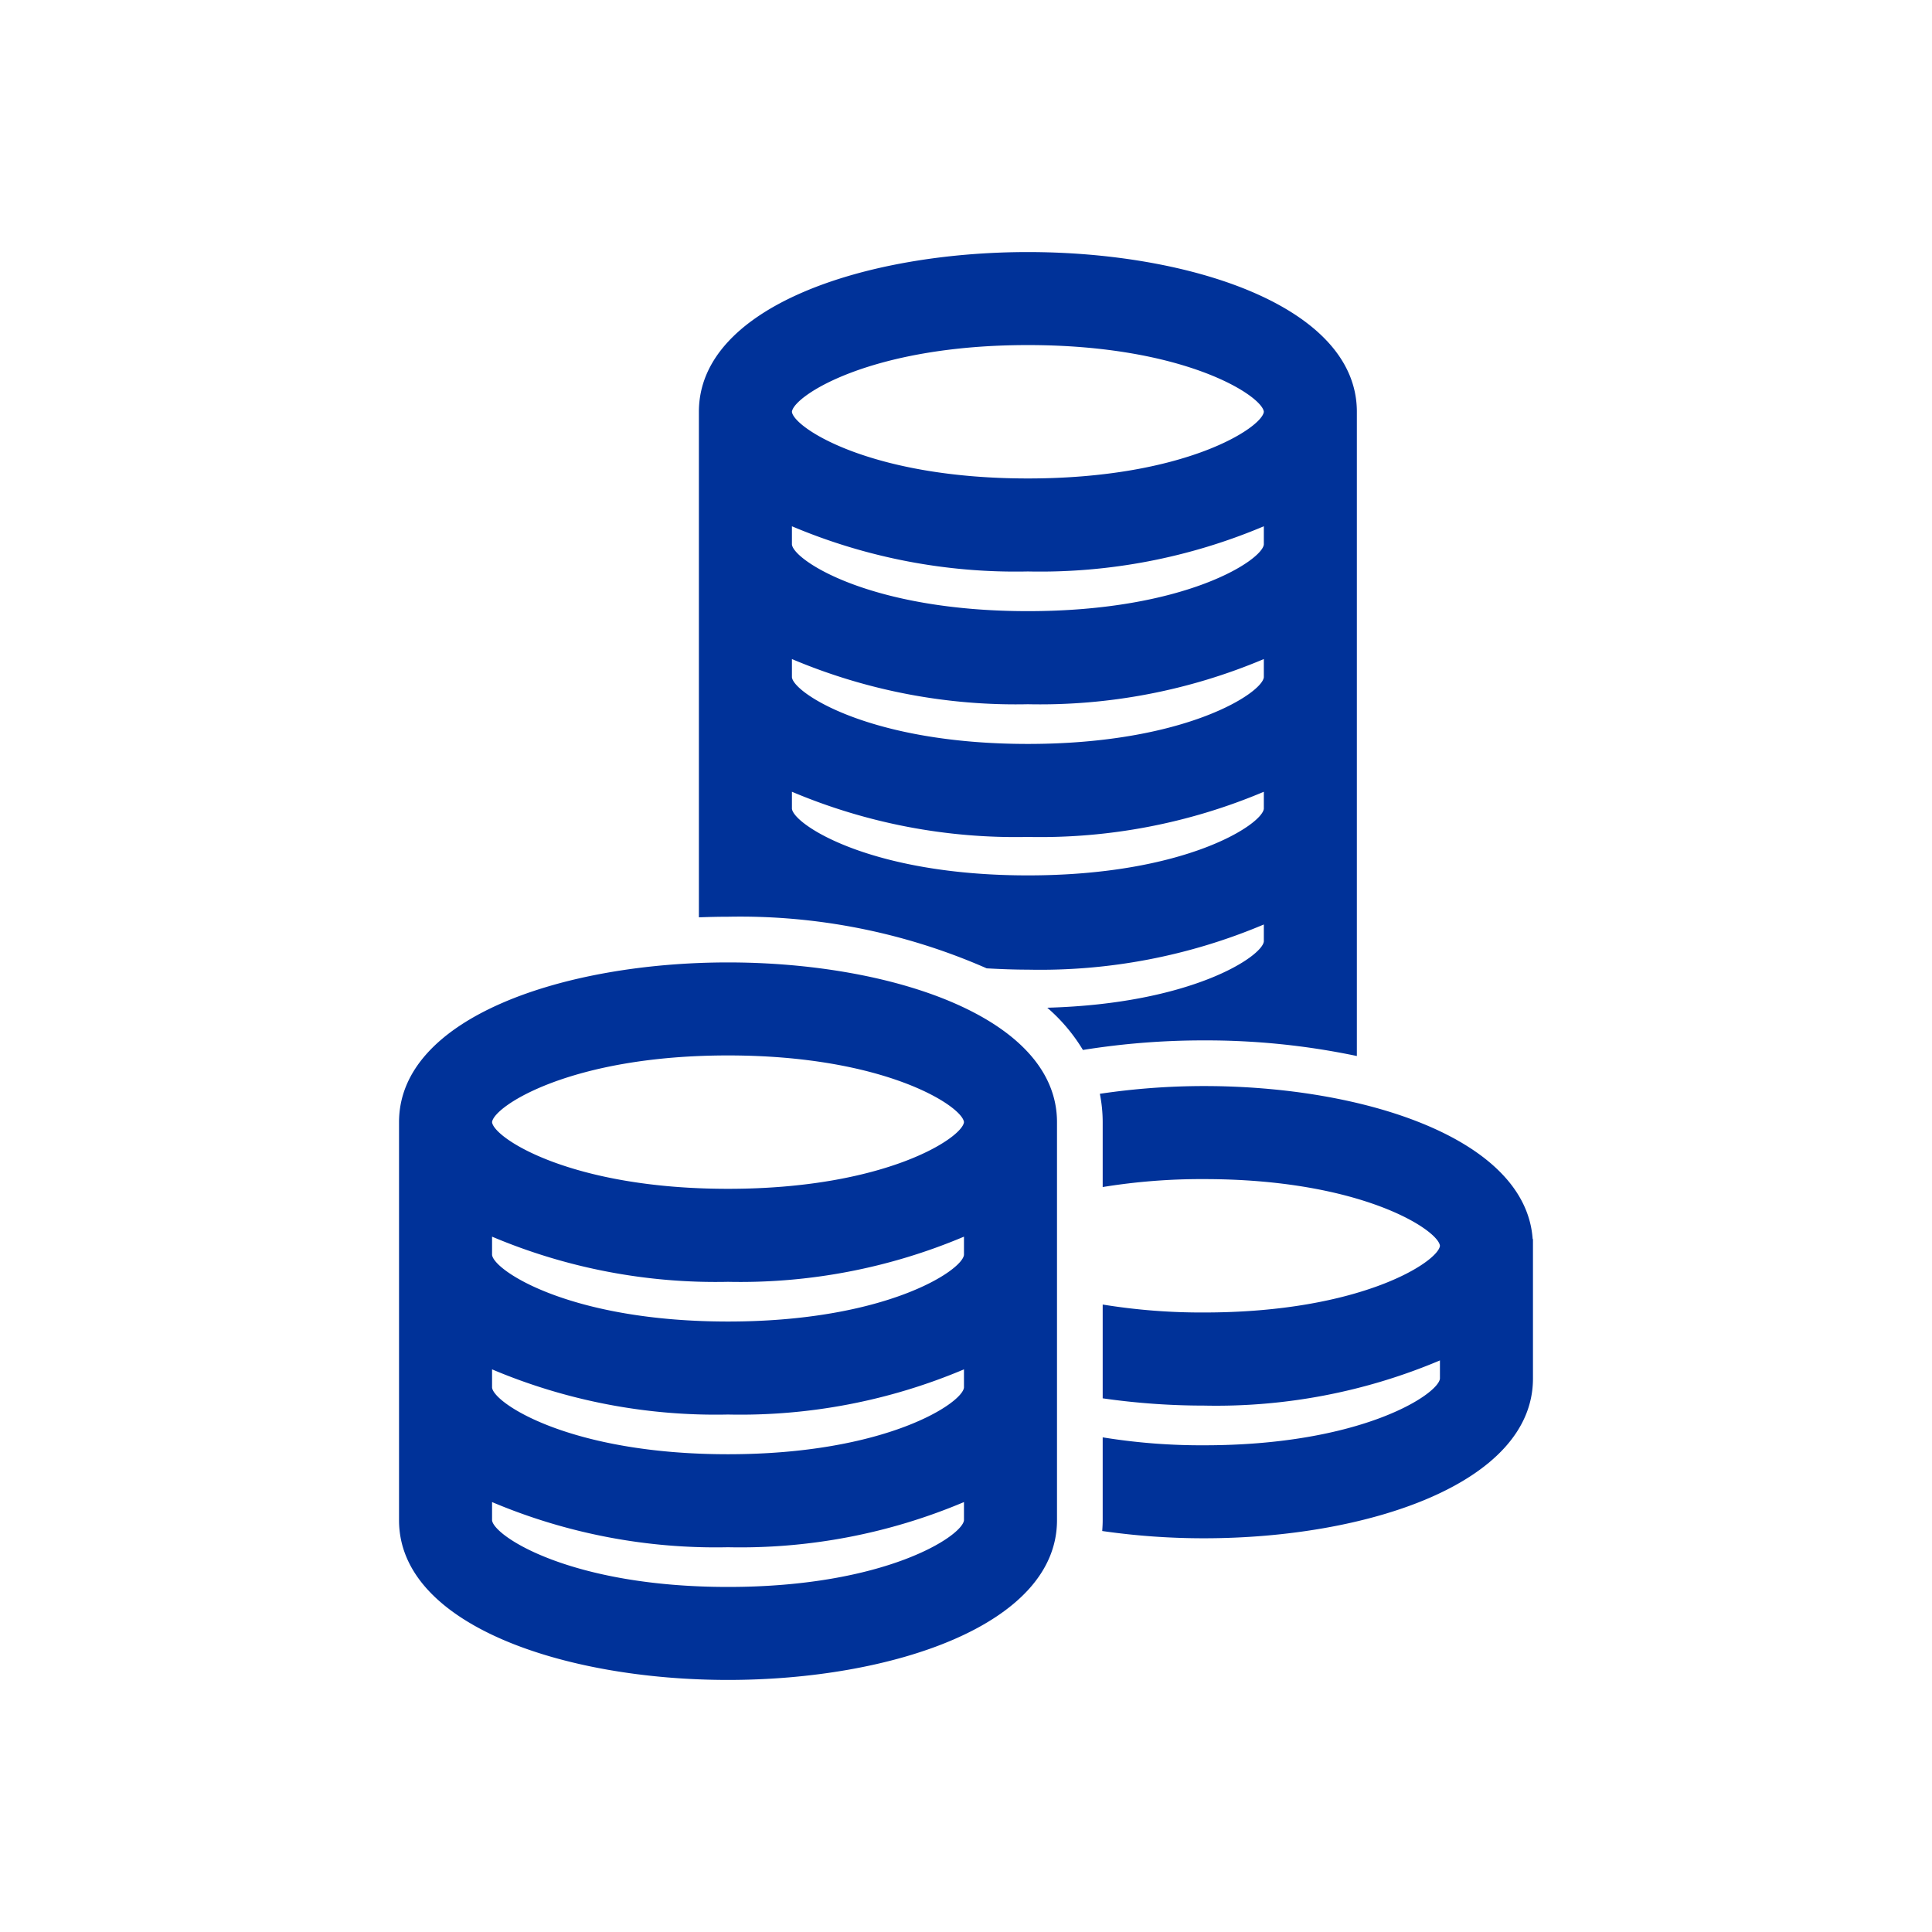 <svg id="Layer_1" data-name="Layer 1" xmlns="http://www.w3.org/2000/svg" width="100" height="100" viewBox="0 0 100 100">
  <defs>
    <style>
      .cls-1 {
        fill: #003299;
      }
    </style>
  </defs>
  <title>_</title>
  <path class="cls-1" d="M37.682,49.815c-8.462,0-17.028,2.839-17.028,8.266V78.687c0,5.427,8.566,8.266,17.028,8.266s17.028-2.839,17.028-8.266V58.081C54.71,52.654,46.143,49.815,37.682,49.815ZM49.895,78.687c-.075.804-4.03,3.453-12.213,3.453s-12.138-2.649-12.213-3.452v-.941a29.738,29.738,0,0,0,12.213,2.338,29.736,29.736,0,0,0,12.213-2.338Zm0-6.869c-.075.804-4.03,3.453-12.213,3.453s-12.138-2.649-12.213-3.453v-.94A29.738,29.738,0,0,0,37.682,73.216a29.736,29.736,0,0,0,12.213-2.338Zm0-6.869c-.075.804-4.03,3.453-12.213,3.453s-12.138-2.649-12.213-3.453v-.94a29.738,29.738,0,0,0,12.213,2.338,29.736,29.736,0,0,0,12.213-2.338Zm-12.213-3.416c-8.183,0-12.138-2.649-12.213-3.451.075-.804,4.03-3.453,12.213-3.453,8.181,0,12.135,2.647,12.213,3.452C49.817,58.886,45.862,61.533,37.682,61.533ZM79.346,64.134V71.355c0,5.427-8.566,8.266-17.028,8.266a36.796,36.796,0,0,1-5.267-.376c.013-.184.024-.369.024-.558V74.397a31.808,31.808,0,0,0,5.243.411c8.183,0,12.138-2.649,12.213-3.453v-.94a29.741,29.741,0,0,1-12.213,2.338,36.766,36.766,0,0,1-5.243-.376v-4.854a31.808,31.808,0,0,0,5.243.411c8.181,0,12.135-2.647,12.213-3.452-.078-.805-4.032-3.452-12.213-3.452a31.808,31.808,0,0,0-5.243.411V58.081a7.459,7.459,0,0,0-.147-1.466,36.65,36.65,0,0,1,5.391-.401c8.279,0,16.652,2.719,17.011,7.919Zm-9.115-9.475V21.313c0-5.427-8.566-8.266-17.028-8.266s-17.028,2.839-17.028,8.266V47.481c.503-.019,1.006-.031,1.506-.031A31.736,31.736,0,0,1,51.071,50.121c.709.04,1.42.068,2.132.068a29.737,29.737,0,0,0,12.213-2.338v.876c-.072.77-3.713,3.226-11.209,3.433a9.067,9.067,0,0,1,1.845,2.186,39.199,39.199,0,0,1,6.265-.495A37.934,37.934,0,0,1,70.231,54.659ZM53.203,17.861c8.181,0,12.135,2.647,12.213,3.452-.078.805-4.032,3.452-12.213,3.452-8.183,0-12.138-2.649-12.213-3.451C41.066,20.509,45.02,17.861,53.203,17.861ZM40.99,27.928V27.24A29.737,29.737,0,0,0,53.203,29.579,29.737,29.737,0,0,0,65.416,27.24v.94c-.075.804-4.03,3.453-12.213,3.453S41.066,28.985,40.99,28.181Zm0,6.185A29.737,29.737,0,0,0,53.203,36.451,29.737,29.737,0,0,0,65.416,34.113v.94c-.075.804-4.03,3.453-12.213,3.453s-12.138-2.649-12.213-3.453ZM53.203,45.31c-8.183,0-12.138-2.649-12.213-3.453v-.876A29.737,29.737,0,0,0,53.203,43.32a29.737,29.737,0,0,0,12.213-2.338v.876C65.341,42.662,61.387,45.31,53.203,45.31Z"/>
</svg>
